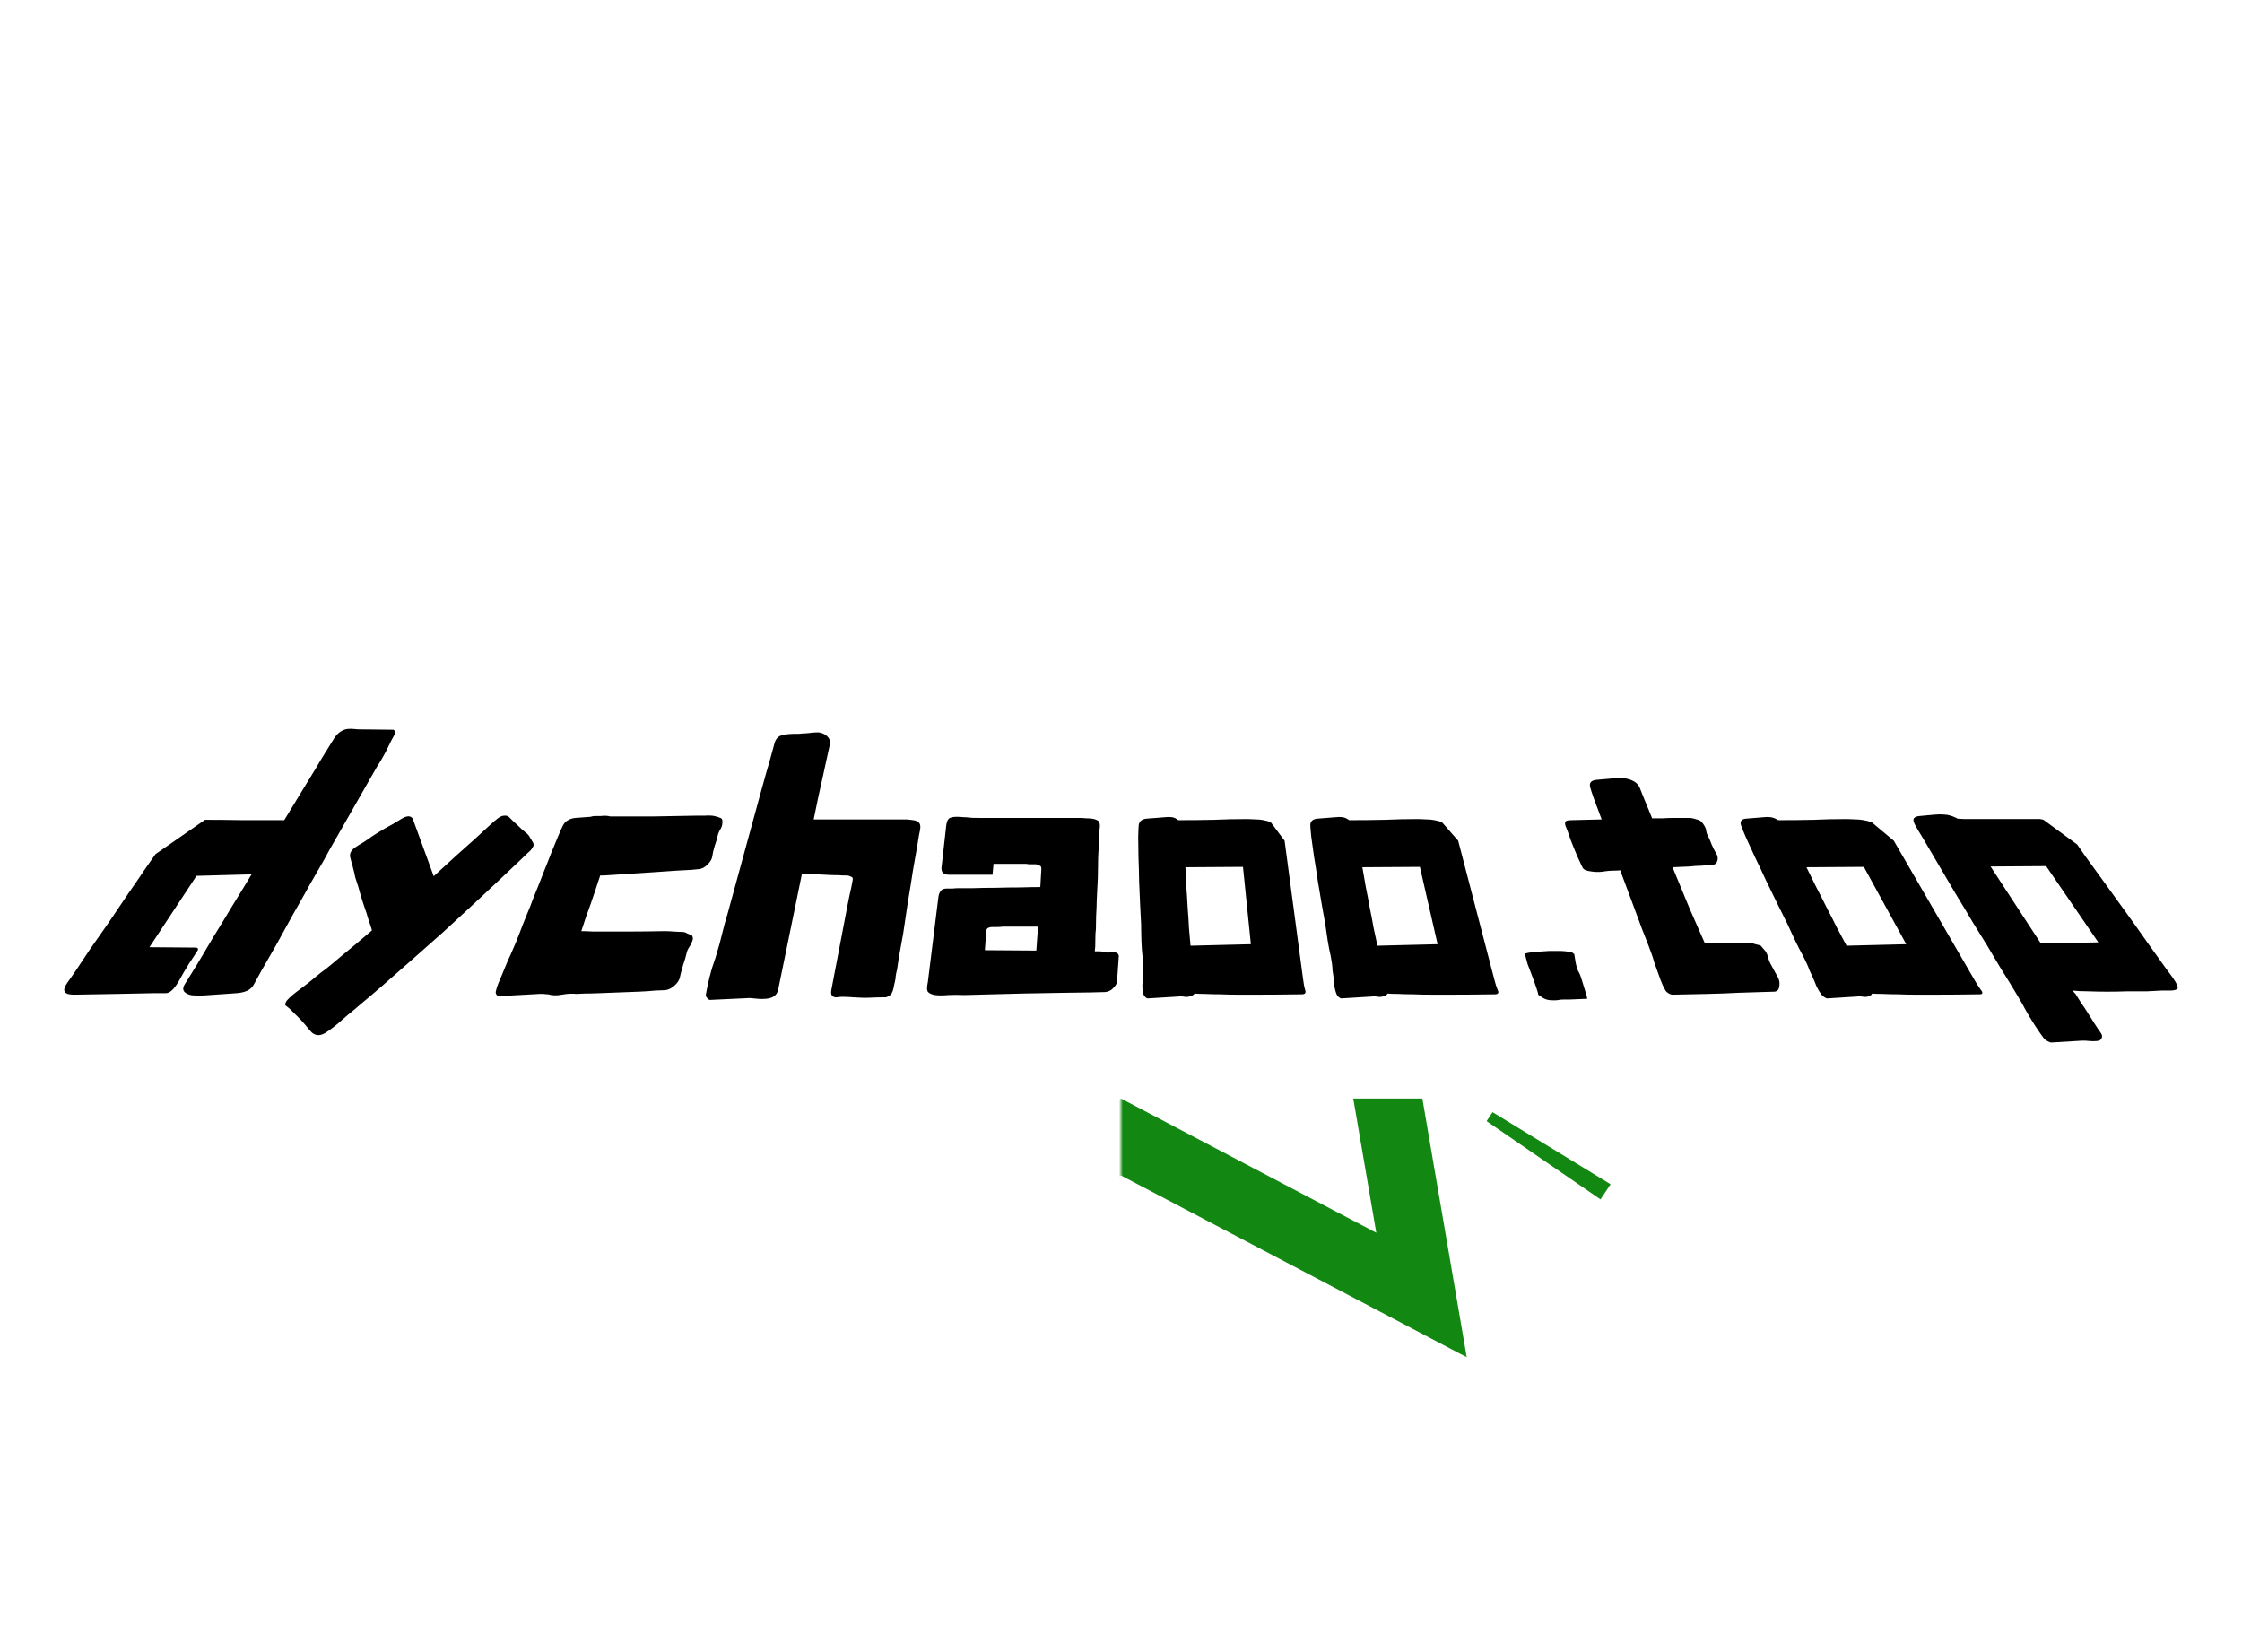 <svg height="100%" version="1.1" width="100%" xmlns="http://www.w3.org/2000/svg" preserveAspectRatio="xMidYMid meet" viewBox="0 0 600 442" xmlns:xlink="http://www.w3.org/1999/xlink"><desc>Created with Snap</desc><defs/><g id="root" contentwidth="565.602" contentheight="285.2">
          <rect class="background" height="2000%" width="2000%" y="-1000%" x="-1000%" style="" fill="none"/>
          <rect class="watermarklayer" height="100%" width="100%" y="0" x="0" style="" fill="none"/>
          <g class="content" id="content" transform="matrix(1,0,0,1,299.973,260.775)">
            <g class="icon" transform="matrix(1,0,0,1,0,-16)" style="mask: url(#mask);">
            <svg height="285.2" version="1.1" width="285.2" xmlns="http://www.w3.org/2000/svg" x="-142.573" y="-166.375"><desc>Created with Snap</desc><defs/><svg viewBox="170   88   245   266" version="1.1" xmlns="http://www.w3.org/2000/svg" xmlns:xlink="http://www.w3.org/1999/xlink">
    <title>4</title>
    <g id="4" stroke="none" stroke-width="1" fill="none" fill-rule="evenodd">
        <path d="M292.488,88.001 L335.642,175.441 L414.49,186.898 L322.337,186.898 L292.488,126.413 L262.637,186.898 L170.487,186.898 L249.333,175.441 L292.488,88.001 Z M207.589,159.59 L228.796,161.34 L228.686,162.998 L207.404,162.383 L207.589,159.59 Z M371.59,133.375 L374.906,136.475 L350.404,160.79 L348.436,158.95 L371.59,133.375 Z M218.148,125.854 L241.302,151.429 L239.334,153.269 L214.832,128.954 L218.148,125.854 Z M350.473,289.054 L356.219,322.556 L292.495,289.054 L292.48,289.054 L228.757,322.556 L234.503,289.054 L217.255,289.054 L206.179,353.632 L292.488,308.256 L378.797,353.632 L367.721,289.054 L350.473,289.054 Z M385.241,292.456 L383.752,294.701 L412.189,314.234 L414.698,310.451 L385.241,292.456 Z M192.762,300.185 L192.05,298.684 L172.68,307.495 L173.881,310.024 L192.762,300.185 Z" id="形状结合" fill="#128812"/>
    </g>
</svg></svg></g>
            <g id="icon_name_and_slogan_gap">
            </g>
            <g class="name_and_slogan" id="name_and_slogan_id">
              <g class="name"><g id="nameDefaultGroup"><path d="M-211.658 -33.6C-211.812 -33.333 -212.376 -32.3 -213.35 -30.5C-214.348 -28.767 -215.556 -26.667 -216.975 -24.2C-218.332 -21.733 -219.853 -19.033 -221.54 -16.1C-223.124 -13.233 -224.631 -10.5 -226.06 -7.9C-227.554 -5.3 -228.857 -3.033 -229.968 -1.1C-231.012 0.833 -231.706 2.1 -232.051 2.7C-232.51 3.5 -233.139 4.067 -233.937 4.4C-234.737 4.733 -235.628 4.933 -236.612 5C-236.612 5 -245.276 5.6 -245.276 5.6C-246.262 5.667 -247.175 5.667 -248.013 5.6C-248.892 5.6 -249.661 5.367 -250.32 4.9C-251.069 4.367 -251.133 3.6 -250.513 2.6C-249.603 1.133 -248.466 -0.7 -247.101 -2.9C-245.803 -5.1 -244.4 -7.467 -242.892 -10C-241.278 -12.6 -239.614 -15.333 -237.898 -18.2C-236.118 -21.067 -234.369 -23.933 -232.65 -26.8C-232.65 -26.8 -247.379 -26.4 -247.379 -26.4C-247.379 -26.4 -259.983 -7.3 -259.983 -7.3C-259.983 -7.3 -247.773 -7.2 -247.773 -7.2C-246.988 -7.2 -246.782 -6.9 -247.158 -6.3C-247.658 -5.5 -248.421 -4.333 -249.447 -2.8C-250.407 -1.267 -251.321 0.3 -252.188 1.9C-253.414 3.967 -254.532 5 -255.545 5C-255.545 5 -258.582 5 -258.582 5C-261.798 5.067 -265.115 5.133 -268.535 5.2C-271.956 5.267 -275.851 5.333 -280.221 5.4C-282.856 5.4 -283.451 4.367 -282.007 2.3C-281.728 1.9 -281.006 0.867 -279.841 -0.8C-278.789 -2.4 -277.504 -4.333 -275.985 -6.6C-274.4 -8.867 -272.675 -11.333 -270.81 -14C-269.01 -16.667 -267.301 -19.2 -265.685 -21.6C-263.959 -24.067 -262.474 -26.233 -261.23 -28.1C-259.877 -30.033 -258.92 -31.4 -258.36 -32.2C-258.36 -32.2 -245.104 -41.4 -245.104 -41.4C-241.995 -41.4 -238.609 -41.367 -234.945 -41.3C-231.178 -41.3 -227.5 -41.3 -223.911 -41.3C-223.911 -41.3 -215.5 -55.1 -215.5 -55.1C-214.728 -56.433 -213.905 -57.8 -213.033 -59.2C-212.161 -60.6 -211.31 -61.967 -210.48 -63.3C-210.106 -63.9 -209.606 -64.433 -208.981 -64.9C-208.3 -65.367 -207.633 -65.633 -206.978 -65.7C-206.324 -65.767 -205.739 -65.767 -205.222 -65.7C-204.705 -65.633 -204.168 -65.6 -203.61 -65.6C-203.61 -65.6 -194.717 -65.5 -194.717 -65.5C-194.606 -65.5 -194.46 -65.367 -194.279 -65.1C-194.154 -64.833 -194.187 -64.533 -194.379 -64.2C-194.956 -63.2 -195.495 -62.167 -195.997 -61.1C-196.46 -60.1 -196.979 -59.1 -197.555 -58.1C-198.054 -57.233 -198.562 -56.4 -199.08 -55.6C-199.502 -54.867 -199.925 -54.133 -200.347 -53.4C-200.347 -53.4 -211.658 -33.6 -211.658 -33.6C-211.658 -33.6 -211.658 -33.6 -211.658 -33.6M-157.374 -35.4C-157.088 -34.933 -157.105 -34.467 -157.427 -34C-157.717 -33.467 -158.131 -33 -158.67 -32.6C-158.76 -32.533 -159.446 -31.867 -160.732 -30.6C-161.993 -29.4 -163.683 -27.8 -165.807 -25.8C-167.852 -23.867 -170.233 -21.633 -172.956 -19.1C-175.701 -16.567 -178.481 -14 -181.299 -11.4C-184.203 -8.8 -187.066 -6.267 -189.885 -3.8C-192.756 -1.267 -195.303 0.967 -197.517 2.9C-199.744 4.833 -201.548 6.367 -202.923 7.5C-204.336 8.7 -205.044 9.3 -205.044 9.3C-206.296 10.3 -207.483 11.3 -208.604 12.3C-209.762 13.367 -211.027 14.367 -212.401 15.3C-213.709 16.233 -214.835 16.467 -215.773 16C-216.224 15.8 -216.571 15.533 -216.813 15.2C-217.089 14.933 -217.347 14.633 -217.587 14.3C-217.758 14.1 -218.1 13.7 -218.611 13.1C-219.119 12.5 -219.711 11.867 -220.384 11.2C-221.021 10.6 -221.622 10 -222.186 9.4C-222.783 8.867 -223.23 8.5 -223.53 8.3C-223.661 8.167 -223.67 7.933 -223.555 7.6C-223.441 7.267 -223.243 6.967 -222.962 6.7C-222.186 5.9 -221.295 5.133 -220.289 4.4C-219.286 3.667 -218.318 2.933 -217.385 2.2C-216.66 1.6 -215.937 1 -215.214 0.4C-214.493 -0.2 -213.757 -0.767 -213.008 -1.3C-212.463 -1.7 -211.048 -2.867 -208.773 -4.8C-206.478 -6.667 -203.693 -9 -200.428 -11.8C-200.632 -12.533 -200.866 -13.267 -201.129 -14C-201.391 -14.733 -201.618 -15.467 -201.81 -16.2C-202.735 -18.8 -203.484 -21.2 -204.064 -23.4C-204.347 -24.267 -204.627 -25.133 -204.904 -26C-205.079 -26.933 -205.274 -27.767 -205.49 -28.5C-205.642 -29.233 -205.804 -29.833 -205.977 -30.3C-206.087 -30.767 -206.154 -31.033 -206.179 -31.1C-206.349 -31.567 -206.346 -32.067 -206.17 -32.6C-205.933 -33.133 -205.519 -33.6 -204.929 -34C-204.243 -34.467 -203.545 -34.9 -202.836 -35.3C-202.189 -35.7 -201.409 -36.233 -200.496 -36.9C-200.108 -37.167 -199.592 -37.5 -198.95 -37.9C-198.309 -38.3 -197.639 -38.7 -196.939 -39.1C-196.241 -39.5 -195.514 -39.9 -194.758 -40.3C-193.967 -40.767 -193.255 -41.2 -192.622 -41.6C-191.109 -42.533 -190.078 -42.567 -189.522 -41.7C-189.522 -41.7 -183.902 -26.3 -183.902 -26.3C-181.776 -28.233 -179.773 -30.067 -177.89 -31.8C-175.956 -33.533 -174.202 -35.1 -172.627 -36.5C-171.119 -37.9 -169.894 -39.033 -168.947 -39.9C-167.912 -40.833 -167.214 -41.433 -166.851 -41.7C-166.186 -42.233 -165.586 -42.5 -165.049 -42.5C-164.482 -42.567 -164.036 -42.433 -163.711 -42.1C-163.148 -41.5 -162.417 -40.8 -161.517 -40C-160.641 -39.133 -159.867 -38.433 -159.196 -37.9C-158.738 -37.567 -158.414 -37.2 -158.225 -36.8C-157.974 -36.4 -157.691 -35.933 -157.374 -35.4M-116.255 -5.6C-116.404 -4.867 -116.708 -3.833 -117.165 -2.5C-117.577 -1.1 -117.867 1.7353245143917994e-14 -118.035 0.8C-118.183 1.533 -118.667 2.267 -119.487 3C-120.309 3.733 -121.169 4.133 -122.064 4.2C-122.469 4.2 -123.321 4.233 -124.621 4.3C-125.875 4.433 -127.356 4.533 -129.063 4.6C-130.703 4.667 -132.444 4.733 -134.287 4.8C-136.131 4.867 -137.874 4.933 -139.517 5C-141.093 5.067 -142.454 5.1 -143.602 5.1C-144.706 5.167 -145.393 5.2 -145.663 5.2C-146.898 5.067 -148.205 5.133 -149.586 5.4C-150.969 5.667 -152.207 5.633 -153.298 5.3C-153.704 5.3 -154.096 5.267 -154.476 5.2C-154.881 5.2 -155.287 5.2 -155.692 5.2C-155.692 5.2 -166.37 5.8 -166.37 5.8C-166.641 5.8 -166.891 5.667 -167.119 5.4C-167.28 5.133 -167.338 4.867 -167.296 4.6C-167.058 3.533 -166.699 2.5 -166.219 1.5C-165.806 0.5 -165.394 -0.5 -164.981 -1.5C-164.651 -2.3 -164.334 -3.067 -164.032 -3.8C-163.636 -4.6 -163.287 -5.367 -162.984 -6.1C-162.204 -7.833 -161.503 -9.533 -160.881 -11.2C-160.258 -12.867 -159.602 -14.533 -158.915 -16.2C-158.777 -16.533 -158.488 -17.233 -158.048 -18.3C-157.644 -19.433 -157.125 -20.767 -156.492 -22.3C-155.831 -23.9 -155.174 -25.567 -154.52 -27.3C-153.777 -29.1 -153.091 -30.833 -152.464 -32.5C-151.775 -34.167 -151.155 -35.667 -150.603 -37C-150.08 -38.267 -149.664 -39.2 -149.356 -39.8C-148.993 -40.533 -148.517 -41.033 -147.929 -41.3C-147.373 -41.633 -146.724 -41.833 -145.98 -41.9C-145.98 -41.9 -141.921 -42.2 -141.921 -42.2C-141.511 -42.333 -141.157 -42.4 -140.858 -42.4C-140.858 -42.4 -140.232 -42.4 -140.232 -42.4C-140.232 -42.4 -139.338 -42.4 -139.338 -42.4C-139.338 -42.4 -139.249 -42.4 -139.249 -42.4C-138.243 -42.533 -137.392 -42.5 -136.693 -42.3C-136.693 -42.3 -133.562 -42.3 -133.562 -42.3C-133.324 -42.3 -133.055 -42.3 -132.757 -42.3C-132.459 -42.3 -131.713 -42.3 -130.521 -42.3C-129.328 -42.3 -127.449 -42.3 -124.885 -42.3C-122.297 -42.367 -118.608 -42.433 -113.818 -42.5C-112.983 -42.5 -112.208 -42.5 -111.493 -42.5C-110.757 -42.567 -110.042 -42.567 -109.347 -42.5C-108.493 -42.367 -107.699 -42.133 -106.963 -41.8C-106.664 -41.6 -106.563 -41.133 -106.66 -40.4C-106.697 -39.867 -106.885 -39.333 -107.223 -38.8C-107.581 -38.2 -107.82 -37.6 -107.937 -37C-108.094 -36.267 -108.36 -35.367 -108.737 -34.3C-109.053 -33.233 -109.258 -32.333 -109.353 -31.6C-109.447 -30.867 -109.879 -30.133 -110.652 -29.4C-111.366 -28.667 -112.136 -28.267 -112.962 -28.2C-113.54 -28.133 -114.211 -28.067 -114.976 -28C-115.803 -27.933 -117.064 -27.867 -118.76 -27.8C-120.541 -27.667 -122.954 -27.5 -126.002 -27.3C-129.053 -27.1 -133.158 -26.833 -138.32 -26.5C-138.32 -26.5 -139.347 -26.5 -139.347 -26.5C-140.164 -23.967 -141.022 -21.4 -141.924 -18.8C-142.914 -16.133 -143.74 -13.733 -144.402 -11.6C-143.56 -11.6 -142.569 -11.567 -141.427 -11.5C-140.197 -11.5 -138.708 -11.5 -136.959 -11.5C-135.211 -11.5 -133.139 -11.5 -130.743 -11.5C-128.347 -11.5 -125.519 -11.533 -122.261 -11.6C-121.419 -11.6 -120.62 -11.567 -119.864 -11.5C-119.042 -11.433 -118.275 -11.4 -117.563 -11.4C-117.044 -11.4 -116.621 -11.3 -116.292 -11.1C-115.897 -10.9 -115.493 -10.733 -115.078 -10.6C-114.838 -10.533 -114.692 -10.367 -114.64 -10.1C-114.523 -9.833 -114.513 -9.533 -114.611 -9.2C-114.767 -8.667 -115.03 -8.1 -115.402 -7.5C-115.84 -6.9 -116.124 -6.267 -116.255 -5.6M-55.529 -41.3C-54.652 -41.167 -54.099 -40.867 -53.869 -40.4C-53.629 -40 -53.608 -39.333 -53.806 -38.4C-53.946 -37.867 -54.159 -36.633 -54.446 -34.7C-54.795 -32.767 -55.198 -30.467 -55.657 -27.8C-56.045 -25.2 -56.493 -22.4 -57.004 -19.4C-57.452 -16.4 -57.87 -13.6 -58.258 -11C-58.701 -8.467 -59.091 -6.3 -59.426 -4.5C-59.706 -2.633 -59.865 -1.567 -59.905 -1.3C-60.062 -0.7 -60.18 -0.133 -60.26 0.4C-60.273 0.933 -60.358 1.5 -60.515 2.1C-60.662 2.633 -60.771 3.133 -60.841 3.6C-60.911 4.067 -61.087 4.567 -61.37 5.1C-61.546 5.367 -61.817 5.6 -62.186 5.8C-62.487 6 -62.773 6.1 -63.044 6.1C-64.398 6.1 -65.723 6.133 -67.02 6.2C-68.317 6.267 -69.903 6.233 -71.775 6.1C-72.304 6.033 -72.941 6 -73.686 6C-74.485 5.933 -75.269 5.967 -76.039 6.1C-76.389 6.167 -76.777 6.067 -77.2 5.8C-77.542 5.467 -77.637 4.9 -77.484 4.1C-77.28 3.033 -77.006 1.6 -76.662 -0.2C-76.305 -2.067 -75.929 -4.033 -75.534 -6.1C-75.126 -8.233 -74.712 -10.4 -74.292 -12.6C-73.871 -14.8 -73.489 -16.8 -73.145 -18.6C-72.801 -20.4 -72.483 -21.9 -72.191 -23.1C-71.961 -24.3 -71.828 -25 -71.79 -25.2C-71.713 -25.6 -71.756 -25.867 -71.918 -26C-72.079 -26.133 -72.278 -26.233 -72.514 -26.3C-72.737 -26.433 -73.005 -26.5 -73.316 -26.5C-73.316 -26.5 -73.69 -26.5 -74.437 -26.5C-75.171 -26.567 -76.129 -26.6 -77.311 -26.6C-78.48 -26.667 -79.804 -26.733 -81.283 -26.8C-82.714 -26.8 -84.083 -26.8 -85.389 -26.8C-85.389 -26.8 -91.728 4.1 -91.728 4.1C-92.06 5.567 -93.155 6.367 -95.015 6.5C-95.775 6.567 -96.487 6.567 -97.149 6.5C-97.878 6.433 -98.607 6.367 -99.335 6.3C-99.335 6.3 -109.932 6.8 -109.932 6.8C-110.203 6.8 -110.463 6.633 -110.711 6.3C-110.977 6.033 -111.098 5.733 -111.075 5.4C-110.73 3.4 -110.265 1.333 -109.681 -0.8C-109.444 -1.667 -109.191 -2.467 -108.924 -3.2C-108.64 -4 -108.388 -4.8 -108.169 -5.6C-107.63 -7.333 -107.156 -9.067 -106.748 -10.8C-106.32 -12.6 -105.837 -14.367 -105.299 -16.1C-105.208 -16.433 -104.861 -17.7 -104.26 -19.9C-103.64 -22.167 -102.893 -24.9 -102.018 -28.1C-101.143 -31.3 -100.196 -34.767 -99.175 -38.5C-98.173 -42.167 -97.216 -45.667 -96.305 -49C-95.412 -52.267 -94.608 -55.1 -93.895 -57.5C-93.222 -59.967 -92.803 -61.5 -92.639 -62.1C-92.364 -62.9 -91.929 -63.467 -91.334 -63.8C-90.701 -64.067 -89.985 -64.233 -89.183 -64.3C-88.494 -64.367 -87.953 -64.4 -87.562 -64.4C-87.17 -64.4 -86.806 -64.4 -86.47 -64.4C-86.078 -64.4 -85.678 -64.433 -85.269 -64.5C-84.878 -64.5 -84.338 -64.533 -83.65 -64.6C-82.778 -64.733 -81.895 -64.8 -81.001 -64.8C-80.178 -64.733 -79.438 -64.433 -78.779 -63.9C-77.98 -63.233 -77.686 -62.433 -77.9 -61.5C-78.374 -59.433 -78.987 -56.633 -79.739 -53.1C-80.549 -49.567 -81.375 -45.7 -82.217 -41.5C-81.141 -41.5 -79.497 -41.5 -77.285 -41.5C-75.074 -41.5 -72.773 -41.5 -70.382 -41.5C-67.991 -41.5 -65.719 -41.5 -63.568 -41.5C-61.476 -41.5 -59.981 -41.5 -59.085 -41.5C-58.427 -41.5 -57.83 -41.5 -57.292 -41.5C-56.704 -41.433 -56.117 -41.367 -55.529 -41.3M-46.74 -39.9C-46.627 -40.767 -46.4 -41.367 -46.059 -41.7C-45.658 -42.033 -44.951 -42.2 -43.937 -42.2C-43.34 -42.2 -42.747 -42.167 -42.159 -42.1C-41.562 -42.1 -41.058 -42.067 -40.648 -42C-40.417 -41.933 -39.585 -41.9 -38.152 -41.9C-36.779 -41.9 -35.107 -41.9 -33.137 -41.9C-31.166 -41.9 -29.047 -41.9 -26.778 -41.9C-24.449 -41.9 -22.211 -41.9 -20.061 -41.9C-17.971 -41.9 -16.121 -41.9 -14.508 -41.9C-12.896 -41.9 -11.762 -41.9 -11.105 -41.9C-10.508 -41.9 -9.912 -41.867 -9.317 -41.8C-8.779 -41.8 -8.242 -41.767 -7.706 -41.7C-6.873 -41.567 -6.279 -41.333 -5.926 -41C-5.633 -40.6 -5.553 -39.933 -5.688 -39C-5.755 -38.533 -5.8 -37.633 -5.821 -36.3C-5.903 -34.967 -5.99 -33.367 -6.082 -31.5C-6.112 -29.7 -6.143 -27.8 -6.176 -25.8C-6.271 -23.8 -6.366 -21.9 -6.459 -20.1C-6.489 -18.367 -6.546 -16.867 -6.632 -15.6C-6.654 -14.333 -6.667 -13.567 -6.671 -13.3C-6.675 -13.1 -6.682 -12.7 -6.692 -12.1C-6.766 -11.567 -6.808 -11 -6.819 -10.4C-6.829 -9.8 -6.84 -9.2 -6.85 -8.6C-6.859 -8.067 -6.866 -7.667 -6.871 -7.4C-6.871 -7.4 -6.99 -6.2 -6.99 -6.2C-6.531 -6.2 -6.104 -6.2 -5.71 -6.2C-5.317 -6.2 -4.891 -6.133 -4.433 -6C-3.909 -5.867 -3.416 -5.833 -2.956 -5.9C-2.495 -6.033 -2.003 -6.033 -1.478 -5.9C-1.15 -5.833 -0.887 -5.667 -0.691 -5.4C-0.559 -5.133 -0.527 -4.833 -0.593 -4.5C-0.593 -4.5 -1.003 1.4 -1.003 1.4C-0.938 2.133 -1.242 2.833 -1.917 3.5C-2.526 4.233 -3.304 4.633 -4.249 4.7C-5.599 4.767 -9.311 4.833 -15.386 4.9C-21.395 4.967 -30.217 5.167 -41.866 5.5C-43.346 5.433 -44.798 5.433 -46.225 5.5C-47.592 5.633 -48.775 5.633 -49.773 5.5C-50.567 5.367 -51.176 5.1 -51.597 4.7C-51.951 4.3 -51.97 3.4 -51.656 2C-51.656 2 -48.843 -20.7 -48.843 -20.7C-48.758 -21.367 -48.563 -21.9 -48.26 -22.3C-47.949 -22.767 -47.417 -23 -46.663 -23C-46.16 -23 -45.626 -23 -45.06 -23C-44.487 -23.067 -43.949 -23.1 -43.446 -23.1C-42.692 -23.1 -41.404 -23.1 -39.582 -23.1C-37.754 -23.167 -35.74 -23.2 -33.542 -23.2C-31.338 -23.267 -29.137 -23.3 -26.939 -23.3C-24.8 -23.367 -23.009 -23.4 -21.565 -23.4C-21.565 -23.4 -21.291 -28.2 -21.291 -28.2C-21.268 -28.6 -21.345 -28.867 -21.523 -29C-21.701 -29.133 -21.912 -29.233 -22.155 -29.3C-22.394 -29.433 -22.637 -29.5 -22.884 -29.5C-23.44 -29.5 -23.842 -29.5 -24.089 -29.5C-24.336 -29.5 -24.552 -29.5 -24.737 -29.5C-24.918 -29.567 -25.132 -29.6 -25.379 -29.6C-25.626 -29.6 -25.996 -29.6 -26.49 -29.6C-26.49 -29.6 -34.086 -29.6 -34.086 -29.6C-34.086 -29.6 -34.351 -26.7 -34.351 -26.7C-34.351 -26.7 -46.113 -26.7 -46.113 -26.7C-46.798 -26.7 -47.332 -26.9 -47.717 -27.3C-48.03 -27.767 -48.103 -28.4 -47.938 -29.2C-47.938 -29.2 -46.74 -39.9 -46.74 -39.9C-46.74 -39.9 -46.74 -39.9 -46.74 -39.9M-36.401 -6.5C-36.401 -6.5 -22.633 -6.4 -22.633 -6.4C-22.633 -6.4 -22.17 -12.8 -22.17 -12.8C-22.17 -12.8 -25.848 -12.8 -25.848 -12.8C-27.333 -12.8 -28.527 -12.8 -29.43 -12.8C-30.269 -12.8 -30.979 -12.8 -31.56 -12.8C-32.147 -12.733 -32.666 -12.7 -33.118 -12.7C-33.505 -12.7 -33.957 -12.7 -34.473 -12.7C-34.667 -12.7 -34.896 -12.667 -35.16 -12.6C-35.425 -12.533 -35.627 -12.433 -35.769 -12.3C-35.911 -12.167 -35.994 -11.967 -36.018 -11.7C-36.018 -11.7 -36.401 -6.5 -36.401 -6.5M4.772 -40C4.938 -41 5.618 -41.567 6.81 -41.7C6.81 -41.7 11.905 -42.1 11.905 -42.1C12.499 -42.167 13.066 -42.167 13.605 -42.1C14.205 -42.033 14.783 -41.767 15.34 -41.3C18.749 -41.3 21.917 -41.333 24.842 -41.4C27.762 -41.533 30.774 -41.6 33.881 -41.6C34.359 -41.6 35.14 -41.567 36.222 -41.5C37.358 -41.5 38.638 -41.267 40.065 -40.8C40.065 -40.8 43.809 -35.8 43.809 -35.8C43.809 -35.8 48.721 1 48.721 1C48.883 2.333 49.075 3.367 49.299 4.1C49.598 4.9 49.309 5.3 48.431 5.3C44.116 5.367 40.065 5.4 36.282 5.4C34.66 5.4 33.005 5.4 31.316 5.4C29.694 5.4 28.138 5.367 26.647 5.3C25.161 5.3 23.808 5.267 22.589 5.2C21.373 5.2 20.426 5.167 19.748 5.1C19.429 5.5 18.935 5.767 18.265 5.9C17.729 6.033 17.222 6.033 16.743 5.9C16.334 5.833 15.861 5.833 15.322 5.9C15.322 5.9 7.112 6.4 7.112 6.4C6.976 6.4 6.771 6.267 6.496 6C6.29 5.8 6.151 5.6 6.081 5.4C5.867 4.667 5.755 3.9 5.744 3.1C5.8 2.3 5.822 1.5 5.81 0.7C5.8 0.033 5.792 -0.567 5.784 -1.1C5.842 -1.7 5.866 -2.3 5.857 -2.9C5.838 -4.233 5.752 -5.567 5.602 -6.9C5.518 -8.233 5.466 -9.567 5.448 -10.9C5.444 -11.167 5.433 -12 5.413 -13.4C5.329 -14.8 5.242 -16.5 5.151 -18.5C5.061 -20.5 4.969 -22.667 4.876 -25C4.847 -27.267 4.788 -29.433 4.7 -31.5C4.673 -33.567 4.651 -35.367 4.631 -36.9C4.671 -38.5 4.718 -39.533 4.772 -40C4.772 -40 4.772 -40 4.772 -40M17.27 -28.7C17.344 -27.1 17.424 -25.367 17.511 -23.5C17.66 -21.633 17.779 -19.767 17.866 -17.9C18.017 -16.033 18.135 -14.2 18.219 -12.4C18.365 -10.667 18.504 -9.1 18.635 -7.7C18.635 -7.7 34.783 -8.1 34.783 -8.1C34.783 -8.1 32.674 -28.8 32.674 -28.8C32.674 -28.8 17.27 -28.7 17.27 -28.7M50.688 -40C50.727 -41 51.335 -41.567 52.511 -41.7C52.511 -41.7 57.554 -42.1 57.554 -42.1C58.14 -42.167 58.707 -42.167 59.255 -42.1C59.863 -42.033 60.474 -41.767 61.091 -41.3C64.5 -41.3 67.664 -41.333 70.581 -41.4C73.483 -41.533 76.487 -41.6 79.594 -41.6C80.072 -41.6 80.857 -41.567 81.948 -41.5C83.083 -41.5 84.393 -41.267 85.88 -40.8C85.88 -40.8 90.259 -35.8 90.259 -35.8C90.259 -35.8 99.848 1 99.848 1C100.179 2.333 100.503 3.367 100.82 4.1C101.221 4.9 100.983 5.3 100.105 5.3C95.798 5.367 91.752 5.4 87.968 5.4C86.347 5.4 84.691 5.4 83.002 5.4C81.381 5.4 79.82 5.367 78.321 5.3C76.835 5.3 75.478 5.267 74.25 5.2C73.034 5.2 72.083 5.167 71.396 5.1C71.128 5.5 70.668 5.767 70.014 5.9C69.496 6.033 68.989 6.033 68.492 5.9C68.075 5.833 67.602 5.833 67.072 5.9C67.072 5.9 58.925 6.4 58.925 6.4C58.79 6.4 58.567 6.267 58.258 6C58.027 5.8 57.863 5.6 57.767 5.4C57.461 4.667 57.251 3.9 57.138 3.1C57.092 2.3 57.012 1.5 56.899 0.7C56.805 0.033 56.72 -0.567 56.644 -1.1C56.626 -1.7 56.574 -2.3 56.489 -2.9C56.3 -4.233 56.045 -5.567 55.725 -6.9C55.471 -8.233 55.251 -9.567 55.063 -10.9C55.025 -11.167 54.907 -12 54.71 -13.4C54.448 -14.8 54.145 -16.5 53.8 -18.5C53.456 -20.5 53.088 -22.667 52.699 -25C52.381 -27.267 52.047 -29.433 51.696 -31.5C51.407 -33.567 51.156 -35.367 50.941 -36.9C50.778 -38.5 50.693 -39.533 50.688 -40C50.688 -40 50.688 -40 50.688 -40M64.622 -28.7C64.9 -27.1 65.2 -25.367 65.524 -23.5C65.911 -21.633 66.267 -19.767 66.591 -17.9C66.979 -16.033 67.33 -14.2 67.643 -12.4C68.01 -10.667 68.347 -9.1 68.657 -7.7C68.657 -7.7 84.754 -8.1 84.754 -8.1C84.754 -8.1 80.013 -28.8 80.013 -28.8C80.013 -28.8 64.622 -28.7 64.622 -28.7M121.345 -5.4C121.458 -4.6 121.563 -3.933 121.66 -3.4C121.757 -2.867 121.857 -2.433 121.958 -2.1C122.04 -1.833 122.132 -1.533 122.233 -1.2C122.381 -0.933 122.54 -0.633 122.708 -0.3C122.877 0.033 123.084 0.6 123.329 1.4C123.574 2.2 123.778 2.867 123.941 3.4C124.166 4.133 124.36 4.767 124.523 5.3C124.707 5.9 124.796 6.3 124.789 6.5C124.789 6.5 119.97 6.7 119.97 6.7C119.428 6.7 118.92 6.7 118.445 6.7C117.971 6.7 117.574 6.733 117.254 6.8C116.934 6.867 116.638 6.9 116.367 6.9C116.028 6.9 115.723 6.9 115.452 6.9C114.773 6.9 114.169 6.8 113.639 6.6C113.109 6.4 112.457 6 111.683 5.4C111.708 5 110.987 2.867 109.526 -1C109.314 -1.533 109.093 -2.1 108.863 -2.7C108.699 -3.3 108.517 -3.967 108.316 -4.7C108.171 -5.233 108.122 -5.533 108.169 -5.6C109.147 -5.867 110.316 -6.033 111.676 -6.1C112.97 -6.167 113.968 -6.233 114.671 -6.3C114.802 -6.3 115.098 -6.3 115.557 -6.3C116.016 -6.3 116.574 -6.3 117.23 -6.3C117.821 -6.3 118.421 -6.267 119.032 -6.2C119.709 -6.133 120.34 -6 120.927 -5.8C120.927 -5.8 121.345 -5.4 121.345 -5.4M175.85 0.8C176.238 1.533 176.353 2.333 176.194 3.2C176.1 4.067 175.662 4.533 174.882 4.6C174.275 4.6 173.109 4.633 171.384 4.7C169.658 4.767 167.561 4.833 165.092 4.9C162.716 5.033 160.021 5.133 157.009 5.2C153.995 5.267 150.879 5.333 147.661 5.4C147.323 5.4 146.937 5.267 146.503 5C146.161 4.8 145.908 4.567 145.745 4.3C145.208 3.367 144.773 2.433 144.438 1.5C144.127 0.633 143.816 -0.233 143.506 -1.1C143.243 -1.833 142.992 -2.533 142.752 -3.2C142.556 -3.933 142.325 -4.667 142.062 -5.4C141.512 -6.933 140.929 -8.467 140.314 -10C139.699 -11.533 139.118 -13.067 138.568 -14.6C138.568 -14.6 133.616 -27.9 133.616 -27.9C133.33 -27.833 132.876 -27.8 132.256 -27.8C131.077 -27.8 129.933 -27.7 128.822 -27.5C127.688 -27.367 126.454 -27.433 125.123 -27.7C124.79 -27.767 124.477 -27.867 124.185 -28C123.893 -28.133 123.649 -28.4 123.455 -28.8C122.484 -30.8 121.749 -32.467 121.248 -33.8C120.664 -35.2 120.219 -36.367 119.912 -37.3C119.868 -37.433 119.78 -37.7 119.648 -38.1C119.517 -38.5 119.322 -39 119.064 -39.6C118.85 -40.067 118.809 -40.467 118.938 -40.8C119.008 -41.133 119.551 -41.3 120.568 -41.3C120.568 -41.3 128.66 -41.5 128.66 -41.5C127.837 -43.633 127.152 -45.467 126.604 -47C126.057 -48.533 125.728 -49.533 125.62 -50C125.225 -51.267 125.816 -51.967 127.392 -52.1C127.392 -52.1 132.027 -52.5 132.027 -52.5C132.813 -52.567 133.595 -52.567 134.374 -52.5C135.069 -52.5 135.829 -52.333 136.655 -52C137.768 -51.533 138.509 -50.833 138.878 -49.9C138.931 -49.767 139.247 -48.967 139.827 -47.5C140.406 -46.033 141.187 -44.133 142.169 -41.8C143.125 -41.8 144.08 -41.8 145.036 -41.8C146.024 -41.867 147.025 -41.9 148.04 -41.9C148.04 -41.9 152.07 -41.9 152.07 -41.9C152.548 -41.9 152.994 -41.833 153.41 -41.7C153.885 -41.567 154.33 -41.433 154.746 -41.3C155.191 -41.1 155.618 -40.667 156.026 -40C156.347 -39.533 156.549 -39.067 156.63 -38.6C156.651 -38.133 156.806 -37.633 157.096 -37.1C157.416 -36.5 157.747 -35.733 158.089 -34.8C158.491 -33.867 158.897 -33.067 159.308 -32.4C159.718 -31.733 159.822 -31.067 159.617 -30.4C159.41 -29.733 158.949 -29.367 158.236 -29.3C157.865 -29.3 157.478 -29.267 157.073 -29.2C156.579 -29.2 155.944 -29.167 155.168 -29.1C154.364 -29.1 153.371 -29.033 152.189 -28.9C150.979 -28.833 149.459 -28.767 147.628 -28.7C149.196 -24.9 150.74 -21.167 152.257 -17.5C153.814 -13.9 155.162 -10.833 156.299 -8.3C156.299 -8.3 159.139 -8.3 159.139 -8.3C160.809 -8.367 162.511 -8.433 164.246 -8.5C166.008 -8.5 167.247 -8.5 167.965 -8.5C168.487 -8.5 168.987 -8.4 169.465 -8.2C169.914 -8.067 170.429 -7.933 171.01 -7.8C171.235 -7.733 171.453 -7.533 171.664 -7.2C171.911 -6.933 172.173 -6.633 172.449 -6.3C172.814 -5.767 173.061 -5.2 173.192 -4.6C173.322 -4 173.55 -3.4 173.878 -2.8C174.294 -2 174.622 -1.4 174.863 -1C175.104 -0.6 175.433 1.735324514391799e-14 175.85 0.8M165.929 -40C165.649 -41 166.076 -41.567 167.209 -41.7C167.209 -41.7 172.125 -42.1 172.125 -42.1C172.69 -42.167 173.257 -42.167 173.826 -42.1C174.455 -42.033 175.152 -41.767 175.918 -41.3C179.326 -41.3 182.479 -41.333 185.375 -41.4C188.235 -41.533 191.218 -41.6 194.325 -41.6C194.803 -41.6 195.598 -41.567 196.71 -41.5C197.846 -41.5 199.23 -41.267 200.866 -40.8C200.866 -40.8 206.84 -35.8 206.84 -35.8C206.84 -35.8 228.167 1 228.167 1C228.923 2.333 229.577 3.367 230.127 4.1C230.784 4.9 230.674 5.3 229.795 5.3C225.509 5.367 221.474 5.4 217.691 5.4C216.069 5.4 214.414 5.4 212.725 5.4C211.103 5.4 209.532 5.367 208.012 5.3C206.525 5.3 205.158 5.267 203.909 5.2C202.693 5.2 201.731 5.167 201.023 5.1C200.883 5.5 200.507 5.767 199.896 5.9C199.421 6.033 198.913 6.033 198.374 5.9C197.936 5.833 197.463 5.833 196.954 5.9C196.954 5.9 188.966 6.4 188.966 6.4C188.831 6.4 188.566 6.267 188.172 6C187.877 5.8 187.649 5.6 187.489 5.4C186.949 4.667 186.495 3.9 186.127 3.1C185.826 2.3 185.491 1.5 185.122 0.7C184.815 0.033 184.539 -0.567 184.293 -1.1C184.084 -1.7 183.84 -2.3 183.564 -2.9C182.949 -4.233 182.269 -5.567 181.524 -6.9C180.845 -8.233 180.199 -9.567 179.586 -10.9C179.463 -11.167 179.08 -12 178.436 -13.4C177.727 -14.8 176.882 -16.5 175.899 -18.5C174.917 -20.5 173.858 -22.667 172.724 -25C171.684 -27.267 170.658 -29.433 169.649 -31.5C168.7 -33.567 167.875 -35.367 167.171 -36.9C166.497 -38.5 166.083 -39.533 165.929 -40C165.929 -40 165.929 -40 165.929 -40M183.468 -28.7C184.255 -27.1 185.109 -25.367 186.028 -23.5C187.01 -21.633 187.962 -19.767 188.881 -17.9C189.865 -16.033 190.801 -14.2 191.688 -12.4C192.607 -10.667 193.445 -9.1 194.201 -7.7C194.201 -7.7 210.17 -8.1 210.17 -8.1C210.17 -8.1 198.827 -28.8 198.827 -28.8C198.827 -28.8 183.468 -28.7 183.468 -28.7M255.901 -34.8C256.18 -34.4 256.971 -33.267 258.275 -31.4C259.64 -29.533 261.239 -27.333 263.071 -24.8C264.951 -22.2 266.948 -19.433 269.062 -16.5C271.178 -13.567 273.122 -10.833 274.894 -8.3C276.685 -5.833 278.188 -3.733 279.4 -2C280.68 -0.267 281.39 0.7 281.53 0.9C282.603 2.433 283.011 3.4 282.752 3.8C282.446 4.133 281.787 4.3 280.777 4.3C280.44 4.3 279.699 4.3 278.553 4.3C277.521 4.367 276.218 4.433 274.646 4.5C273.095 4.5 271.376 4.5 269.489 4.5C267.645 4.567 265.813 4.6 263.992 4.6C262.171 4.6 260.43 4.567 258.77 4.5C257.219 4.5 255.863 4.433 254.7 4.3C255.103 4.833 255.338 5.1 255.405 5.1C255.824 5.767 256.306 6.533 256.851 7.4C257.505 8.333 258.147 9.3 258.776 10.3C259.405 11.3 259.991 12.233 260.536 13.1C261.123 14.033 261.661 14.833 262.149 15.5C262.596 16.1 262.702 16.6 262.467 17C262.343 17.467 261.918 17.733 261.194 17.8C260.539 17.867 259.877 17.867 259.21 17.8C258.542 17.733 257.93 17.7 257.373 17.7C257.373 17.7 249.003 18.2 249.003 18.2C248.725 18.2 248.367 18.067 247.93 17.8C247.534 17.6 247.202 17.333 246.936 17C246.246 16.067 245.572 15.1 244.913 14.1C244.255 13.1 243.651 12.133 243.101 11.2C242.236 9.733 241.603 8.6 241.199 7.8C240.688 6.933 240.216 6.133 239.784 5.4C238.801 3.733 237.805 2.1 236.795 0.5C235.746 -1.167 234.731 -2.833 233.749 -4.5C233.592 -4.767 233.003 -5.767 231.982 -7.5C230.895 -9.233 229.594 -11.333 228.077 -13.8C226.625 -16.267 225.024 -18.933 223.274 -21.8C221.626 -24.6 220.057 -27.267 218.567 -29.8C217.037 -32.4 215.723 -34.633 214.625 -36.5C213.466 -38.367 212.741 -39.6 212.448 -40.2C212.076 -40.933 212.002 -41.467 212.223 -41.8C212.504 -42.133 212.982 -42.333 213.658 -42.4C213.658 -42.4 217.976 -42.8 217.976 -42.8C218.769 -42.867 219.543 -42.867 220.298 -42.8C221.013 -42.8 221.881 -42.6 222.904 -42.2C223.106 -42.067 223.267 -42 223.386 -42C223.547 -41.933 223.729 -41.833 223.931 -41.7C224.29 -41.7 224.878 -41.667 225.697 -41.6C226.414 -41.6 227.25 -41.6 228.206 -41.6C229.222 -41.6 230.268 -41.6 231.344 -41.6C232.479 -41.6 233.614 -41.6 234.75 -41.6C234.75 -41.6 243.354 -41.6 243.354 -41.6C243.892 -41.6 244.46 -41.6 245.058 -41.6C245.61 -41.667 246.223 -41.6 246.898 -41.4C246.898 -41.4 255.901 -34.8 255.901 -34.8C255.901 -34.8 255.901 -34.8 255.901 -34.8M261.571 -8.6C261.571 -8.6 247.612 -29 247.612 -29C247.612 -29 232.738 -28.9 232.738 -28.9C232.738 -28.9 246.2 -8.3 246.2 -8.3C246.2 -8.3 261.571 -8.6 261.571 -8.6" style="" fill="#000000" id="namepathdata"/></g></g>
              <g class="slogan"><g id="sloganDefaultGroup"/></g>
            </g>
            <g class="border">
            </g>
          </g>
          <defs id="defs">
            <mask xmlns="http://www.w3.org/2000/svg" id="mask">
                <rect id="showAll" fill="white" x="-142.573" y="-166.375" width="285.2" height="285.2"/>
                <rect id="hideNameBg" fill="black" x="0" y="0" width="0" height="0" stroke-width="2" stroke="black"/>
                <rect id="hideSloganBg" fill="black" x="0" y="0" width="0" height="0" stroke-width="2" stroke="black"/>
            <path d="M-211.658 -33.6C-211.812 -33.333 -212.376 -32.3 -213.35 -30.5C-214.348 -28.767 -215.556 -26.667 -216.975 -24.2C-218.332 -21.733 -219.853 -19.033 -221.54 -16.1C-223.124 -13.233 -224.631 -10.5 -226.06 -7.9C-227.554 -5.3 -228.857 -3.033 -229.968 -1.1C-231.012 0.833 -231.706 2.1 -232.051 2.7C-232.51 3.5 -233.139 4.067 -233.937 4.4C-234.737 4.733 -235.628 4.933 -236.612 5C-236.612 5 -245.276 5.6 -245.276 5.6C-246.262 5.667 -247.175 5.667 -248.013 5.6C-248.892 5.6 -249.661 5.367 -250.32 4.9C-251.069 4.367 -251.133 3.6 -250.513 2.6C-249.603 1.133 -248.466 -0.7 -247.101 -2.9C-245.803 -5.1 -244.4 -7.467 -242.892 -10C-241.278 -12.6 -239.614 -15.333 -237.898 -18.2C-236.118 -21.067 -234.369 -23.933 -232.65 -26.8C-232.65 -26.8 -247.379 -26.4 -247.379 -26.4C-247.379 -26.4 -259.983 -7.3 -259.983 -7.3C-259.983 -7.3 -247.773 -7.2 -247.773 -7.2C-246.988 -7.2 -246.782 -6.9 -247.158 -6.3C-247.658 -5.5 -248.421 -4.333 -249.447 -2.8C-250.407 -1.267 -251.321 0.3 -252.188 1.9C-253.414 3.967 -254.532 5 -255.545 5C-255.545 5 -258.582 5 -258.582 5C-261.798 5.067 -265.115 5.133 -268.535 5.2C-271.956 5.267 -275.851 5.333 -280.221 5.4C-282.856 5.4 -283.451 4.367 -282.007 2.3C-281.728 1.9 -281.006 0.867 -279.841 -0.8C-278.789 -2.4 -277.504 -4.333 -275.985 -6.6C-274.4 -8.867 -272.675 -11.333 -270.81 -14C-269.01 -16.667 -267.301 -19.2 -265.685 -21.6C-263.959 -24.067 -262.474 -26.233 -261.23 -28.1C-259.877 -30.033 -258.92 -31.4 -258.36 -32.2C-258.36 -32.2 -245.104 -41.4 -245.104 -41.4C-241.995 -41.4 -238.609 -41.367 -234.945 -41.3C-231.178 -41.3 -227.5 -41.3 -223.911 -41.3C-223.911 -41.3 -215.5 -55.1 -215.5 -55.1C-214.728 -56.433 -213.905 -57.8 -213.033 -59.2C-212.161 -60.6 -211.31 -61.967 -210.48 -63.3C-210.106 -63.9 -209.606 -64.433 -208.981 -64.9C-208.3 -65.367 -207.633 -65.633 -206.978 -65.7C-206.324 -65.767 -205.739 -65.767 -205.222 -65.7C-204.705 -65.633 -204.168 -65.6 -203.61 -65.6C-203.61 -65.6 -194.717 -65.5 -194.717 -65.5C-194.606 -65.5 -194.46 -65.367 -194.279 -65.1C-194.154 -64.833 -194.187 -64.533 -194.379 -64.2C-194.956 -63.2 -195.495 -62.167 -195.997 -61.1C-196.46 -60.1 -196.979 -59.1 -197.555 -58.1C-198.054 -57.233 -198.562 -56.4 -199.08 -55.6C-199.502 -54.867 -199.925 -54.133 -200.347 -53.4C-200.347 -53.4 -211.658 -33.6 -211.658 -33.6C-211.658 -33.6 -211.658 -33.6 -211.658 -33.6M-157.374 -35.4C-157.088 -34.933 -157.105 -34.467 -157.427 -34C-157.717 -33.467 -158.131 -33 -158.67 -32.6C-158.76 -32.533 -159.446 -31.867 -160.732 -30.6C-161.993 -29.4 -163.683 -27.8 -165.807 -25.8C-167.852 -23.867 -170.233 -21.633 -172.956 -19.1C-175.701 -16.567 -178.481 -14 -181.299 -11.4C-184.203 -8.8 -187.066 -6.267 -189.885 -3.8C-192.756 -1.267 -195.303 0.967 -197.517 2.9C-199.744 4.833 -201.548 6.367 -202.923 7.5C-204.336 8.7 -205.044 9.3 -205.044 9.3C-206.296 10.3 -207.483 11.3 -208.604 12.3C-209.762 13.367 -211.027 14.367 -212.401 15.3C-213.709 16.233 -214.835 16.467 -215.773 16C-216.224 15.8 -216.571 15.533 -216.813 15.2C-217.089 14.933 -217.347 14.633 -217.587 14.3C-217.758 14.1 -218.1 13.7 -218.611 13.1C-219.119 12.5 -219.711 11.867 -220.384 11.2C-221.021 10.6 -221.622 10 -222.186 9.4C-222.783 8.867 -223.23 8.5 -223.53 8.3C-223.661 8.167 -223.67 7.933 -223.555 7.6C-223.441 7.267 -223.243 6.967 -222.962 6.7C-222.186 5.9 -221.295 5.133 -220.289 4.4C-219.286 3.667 -218.318 2.933 -217.385 2.2C-216.66 1.6 -215.937 1 -215.214 0.4C-214.493 -0.2 -213.757 -0.767 -213.008 -1.3C-212.463 -1.7 -211.048 -2.867 -208.773 -4.8C-206.478 -6.667 -203.693 -9 -200.428 -11.8C-200.632 -12.533 -200.866 -13.267 -201.129 -14C-201.391 -14.733 -201.618 -15.467 -201.81 -16.2C-202.735 -18.8 -203.484 -21.2 -204.064 -23.4C-204.347 -24.267 -204.627 -25.133 -204.904 -26C-205.079 -26.933 -205.274 -27.767 -205.49 -28.5C-205.642 -29.233 -205.804 -29.833 -205.977 -30.3C-206.087 -30.767 -206.154 -31.033 -206.179 -31.1C-206.349 -31.567 -206.346 -32.067 -206.17 -32.6C-205.933 -33.133 -205.519 -33.6 -204.929 -34C-204.243 -34.467 -203.545 -34.9 -202.836 -35.3C-202.189 -35.7 -201.409 -36.233 -200.496 -36.9C-200.108 -37.167 -199.592 -37.5 -198.95 -37.9C-198.309 -38.3 -197.639 -38.7 -196.939 -39.1C-196.241 -39.5 -195.514 -39.9 -194.758 -40.3C-193.967 -40.767 -193.255 -41.2 -192.622 -41.6C-191.109 -42.533 -190.078 -42.567 -189.522 -41.7C-189.522 -41.7 -183.902 -26.3 -183.902 -26.3C-181.776 -28.233 -179.773 -30.067 -177.89 -31.8C-175.956 -33.533 -174.202 -35.1 -172.627 -36.5C-171.119 -37.9 -169.894 -39.033 -168.947 -39.9C-167.912 -40.833 -167.214 -41.433 -166.851 -41.7C-166.186 -42.233 -165.586 -42.5 -165.049 -42.5C-164.482 -42.567 -164.036 -42.433 -163.711 -42.1C-163.148 -41.5 -162.417 -40.8 -161.517 -40C-160.641 -39.133 -159.867 -38.433 -159.196 -37.9C-158.738 -37.567 -158.414 -37.2 -158.225 -36.8C-157.974 -36.4 -157.691 -35.933 -157.374 -35.4M-116.255 -5.6C-116.404 -4.867 -116.708 -3.833 -117.165 -2.5C-117.577 -1.1 -117.867 1.7353245143917994e-14 -118.035 0.8C-118.183 1.533 -118.667 2.267 -119.487 3C-120.309 3.733 -121.169 4.133 -122.064 4.2C-122.469 4.2 -123.321 4.233 -124.621 4.3C-125.875 4.433 -127.356 4.533 -129.063 4.6C-130.703 4.667 -132.444 4.733 -134.287 4.8C-136.131 4.867 -137.874 4.933 -139.517 5C-141.093 5.067 -142.454 5.1 -143.602 5.1C-144.706 5.167 -145.393 5.2 -145.663 5.2C-146.898 5.067 -148.205 5.133 -149.586 5.4C-150.969 5.667 -152.207 5.633 -153.298 5.3C-153.704 5.3 -154.096 5.267 -154.476 5.2C-154.881 5.2 -155.287 5.2 -155.692 5.2C-155.692 5.2 -166.37 5.8 -166.37 5.8C-166.641 5.8 -166.891 5.667 -167.119 5.4C-167.28 5.133 -167.338 4.867 -167.296 4.6C-167.058 3.533 -166.699 2.5 -166.219 1.5C-165.806 0.5 -165.394 -0.5 -164.981 -1.5C-164.651 -2.3 -164.334 -3.067 -164.032 -3.8C-163.636 -4.6 -163.287 -5.367 -162.984 -6.1C-162.204 -7.833 -161.503 -9.533 -160.881 -11.2C-160.258 -12.867 -159.602 -14.533 -158.915 -16.2C-158.777 -16.533 -158.488 -17.233 -158.048 -18.3C-157.644 -19.433 -157.125 -20.767 -156.492 -22.3C-155.831 -23.9 -155.174 -25.567 -154.52 -27.3C-153.777 -29.1 -153.091 -30.833 -152.464 -32.5C-151.775 -34.167 -151.155 -35.667 -150.603 -37C-150.08 -38.267 -149.664 -39.2 -149.356 -39.8C-148.993 -40.533 -148.517 -41.033 -147.929 -41.3C-147.373 -41.633 -146.724 -41.833 -145.98 -41.9C-145.98 -41.9 -141.921 -42.2 -141.921 -42.2C-141.511 -42.333 -141.157 -42.4 -140.858 -42.4C-140.858 -42.4 -140.232 -42.4 -140.232 -42.4C-140.232 -42.4 -139.338 -42.4 -139.338 -42.4C-139.338 -42.4 -139.249 -42.4 -139.249 -42.4C-138.243 -42.533 -137.392 -42.5 -136.693 -42.3C-136.693 -42.3 -133.562 -42.3 -133.562 -42.3C-133.324 -42.3 -133.055 -42.3 -132.757 -42.3C-132.459 -42.3 -131.713 -42.3 -130.521 -42.3C-129.328 -42.3 -127.449 -42.3 -124.885 -42.3C-122.297 -42.367 -118.608 -42.433 -113.818 -42.5C-112.983 -42.5 -112.208 -42.5 -111.493 -42.5C-110.757 -42.567 -110.042 -42.567 -109.347 -42.5C-108.493 -42.367 -107.699 -42.133 -106.963 -41.8C-106.664 -41.6 -106.563 -41.133 -106.66 -40.4C-106.697 -39.867 -106.885 -39.333 -107.223 -38.8C-107.581 -38.2 -107.82 -37.6 -107.937 -37C-108.094 -36.267 -108.36 -35.367 -108.737 -34.3C-109.053 -33.233 -109.258 -32.333 -109.353 -31.6C-109.447 -30.867 -109.879 -30.133 -110.652 -29.4C-111.366 -28.667 -112.136 -28.267 -112.962 -28.2C-113.54 -28.133 -114.211 -28.067 -114.976 -28C-115.803 -27.933 -117.064 -27.867 -118.76 -27.8C-120.541 -27.667 -122.954 -27.5 -126.002 -27.3C-129.053 -27.1 -133.158 -26.833 -138.32 -26.5C-138.32 -26.5 -139.347 -26.5 -139.347 -26.5C-140.164 -23.967 -141.022 -21.4 -141.924 -18.8C-142.914 -16.133 -143.74 -13.733 -144.402 -11.6C-143.56 -11.6 -142.569 -11.567 -141.427 -11.5C-140.197 -11.5 -138.708 -11.5 -136.959 -11.5C-135.211 -11.5 -133.139 -11.5 -130.743 -11.5C-128.347 -11.5 -125.519 -11.533 -122.261 -11.6C-121.419 -11.6 -120.62 -11.567 -119.864 -11.5C-119.042 -11.433 -118.275 -11.4 -117.563 -11.4C-117.044 -11.4 -116.621 -11.3 -116.292 -11.1C-115.897 -10.9 -115.493 -10.733 -115.078 -10.6C-114.838 -10.533 -114.692 -10.367 -114.64 -10.1C-114.523 -9.833 -114.513 -9.533 -114.611 -9.2C-114.767 -8.667 -115.03 -8.1 -115.402 -7.5C-115.84 -6.9 -116.124 -6.267 -116.255 -5.6M-55.529 -41.3C-54.652 -41.167 -54.099 -40.867 -53.869 -40.4C-53.629 -40 -53.608 -39.333 -53.806 -38.4C-53.946 -37.867 -54.159 -36.633 -54.446 -34.7C-54.795 -32.767 -55.198 -30.467 -55.657 -27.8C-56.045 -25.2 -56.493 -22.4 -57.004 -19.4C-57.452 -16.4 -57.87 -13.6 -58.258 -11C-58.701 -8.467 -59.091 -6.3 -59.426 -4.5C-59.706 -2.633 -59.865 -1.567 -59.905 -1.3C-60.062 -0.7 -60.18 -0.133 -60.26 0.4C-60.273 0.933 -60.358 1.5 -60.515 2.1C-60.662 2.633 -60.771 3.133 -60.841 3.6C-60.911 4.067 -61.087 4.567 -61.37 5.1C-61.546 5.367 -61.817 5.6 -62.186 5.8C-62.487 6 -62.773 6.1 -63.044 6.1C-64.398 6.1 -65.723 6.133 -67.02 6.2C-68.317 6.267 -69.903 6.233 -71.775 6.1C-72.304 6.033 -72.941 6 -73.686 6C-74.485 5.933 -75.269 5.967 -76.039 6.1C-76.389 6.167 -76.777 6.067 -77.2 5.8C-77.542 5.467 -77.637 4.9 -77.484 4.1C-77.28 3.033 -77.006 1.6 -76.662 -0.2C-76.305 -2.067 -75.929 -4.033 -75.534 -6.1C-75.126 -8.233 -74.712 -10.4 -74.292 -12.6C-73.871 -14.8 -73.489 -16.8 -73.145 -18.6C-72.801 -20.4 -72.483 -21.9 -72.191 -23.1C-71.961 -24.3 -71.828 -25 -71.79 -25.2C-71.713 -25.6 -71.756 -25.867 -71.918 -26C-72.079 -26.133 -72.278 -26.233 -72.514 -26.3C-72.737 -26.433 -73.005 -26.5 -73.316 -26.5C-73.316 -26.5 -73.69 -26.5 -74.437 -26.5C-75.171 -26.567 -76.129 -26.6 -77.311 -26.6C-78.48 -26.667 -79.804 -26.733 -81.283 -26.8C-82.714 -26.8 -84.083 -26.8 -85.389 -26.8C-85.389 -26.8 -91.728 4.1 -91.728 4.1C-92.06 5.567 -93.155 6.367 -95.015 6.5C-95.775 6.567 -96.487 6.567 -97.149 6.5C-97.878 6.433 -98.607 6.367 -99.335 6.3C-99.335 6.3 -109.932 6.8 -109.932 6.8C-110.203 6.8 -110.463 6.633 -110.711 6.3C-110.977 6.033 -111.098 5.733 -111.075 5.4C-110.73 3.4 -110.265 1.333 -109.681 -0.8C-109.444 -1.667 -109.191 -2.467 -108.924 -3.2C-108.64 -4 -108.388 -4.8 -108.169 -5.6C-107.63 -7.333 -107.156 -9.067 -106.748 -10.8C-106.32 -12.6 -105.837 -14.367 -105.299 -16.1C-105.208 -16.433 -104.861 -17.7 -104.26 -19.9C-103.64 -22.167 -102.893 -24.9 -102.018 -28.1C-101.143 -31.3 -100.196 -34.767 -99.175 -38.5C-98.173 -42.167 -97.216 -45.667 -96.305 -49C-95.412 -52.267 -94.608 -55.1 -93.895 -57.5C-93.222 -59.967 -92.803 -61.5 -92.639 -62.1C-92.364 -62.9 -91.929 -63.467 -91.334 -63.8C-90.701 -64.067 -89.985 -64.233 -89.183 -64.3C-88.494 -64.367 -87.953 -64.4 -87.562 -64.4C-87.17 -64.4 -86.806 -64.4 -86.47 -64.4C-86.078 -64.4 -85.678 -64.433 -85.269 -64.5C-84.878 -64.5 -84.338 -64.533 -83.65 -64.6C-82.778 -64.733 -81.895 -64.8 -81.001 -64.8C-80.178 -64.733 -79.438 -64.433 -78.779 -63.9C-77.98 -63.233 -77.686 -62.433 -77.9 -61.5C-78.374 -59.433 -78.987 -56.633 -79.739 -53.1C-80.549 -49.567 -81.375 -45.7 -82.217 -41.5C-81.141 -41.5 -79.497 -41.5 -77.285 -41.5C-75.074 -41.5 -72.773 -41.5 -70.382 -41.5C-67.991 -41.5 -65.719 -41.5 -63.568 -41.5C-61.476 -41.5 -59.981 -41.5 -59.085 -41.5C-58.427 -41.5 -57.83 -41.5 -57.292 -41.5C-56.704 -41.433 -56.117 -41.367 -55.529 -41.3M-46.74 -39.9C-46.627 -40.767 -46.4 -41.367 -46.059 -41.7C-45.658 -42.033 -44.951 -42.2 -43.937 -42.2C-43.34 -42.2 -42.747 -42.167 -42.159 -42.1C-41.562 -42.1 -41.058 -42.067 -40.648 -42C-40.417 -41.933 -39.585 -41.9 -38.152 -41.9C-36.779 -41.9 -35.107 -41.9 -33.137 -41.9C-31.166 -41.9 -29.047 -41.9 -26.778 -41.9C-24.449 -41.9 -22.211 -41.9 -20.061 -41.9C-17.971 -41.9 -16.121 -41.9 -14.508 -41.9C-12.896 -41.9 -11.762 -41.9 -11.105 -41.9C-10.508 -41.9 -9.912 -41.867 -9.317 -41.8C-8.779 -41.8 -8.242 -41.767 -7.706 -41.7C-6.873 -41.567 -6.279 -41.333 -5.926 -41C-5.633 -40.6 -5.553 -39.933 -5.688 -39C-5.755 -38.533 -5.8 -37.633 -5.821 -36.3C-5.903 -34.967 -5.99 -33.367 -6.082 -31.5C-6.112 -29.7 -6.143 -27.8 -6.176 -25.8C-6.271 -23.8 -6.366 -21.9 -6.459 -20.1C-6.489 -18.367 -6.546 -16.867 -6.632 -15.6C-6.654 -14.333 -6.667 -13.567 -6.671 -13.3C-6.675 -13.1 -6.682 -12.7 -6.692 -12.1C-6.766 -11.567 -6.808 -11 -6.819 -10.4C-6.829 -9.8 -6.84 -9.2 -6.85 -8.6C-6.859 -8.067 -6.866 -7.667 -6.871 -7.4C-6.871 -7.4 -6.99 -6.2 -6.99 -6.2C-6.531 -6.2 -6.104 -6.2 -5.71 -6.2C-5.317 -6.2 -4.891 -6.133 -4.433 -6C-3.909 -5.867 -3.416 -5.833 -2.956 -5.9C-2.495 -6.033 -2.003 -6.033 -1.478 -5.9C-1.15 -5.833 -0.887 -5.667 -0.691 -5.4C-0.559 -5.133 -0.527 -4.833 -0.593 -4.5C-0.593 -4.5 -1.003 1.4 -1.003 1.4C-0.938 2.133 -1.242 2.833 -1.917 3.5C-2.526 4.233 -3.304 4.633 -4.249 4.7C-5.599 4.767 -9.311 4.833 -15.386 4.9C-21.395 4.967 -30.217 5.167 -41.866 5.5C-43.346 5.433 -44.798 5.433 -46.225 5.5C-47.592 5.633 -48.775 5.633 -49.773 5.5C-50.567 5.367 -51.176 5.1 -51.597 4.7C-51.951 4.3 -51.97 3.4 -51.656 2C-51.656 2 -48.843 -20.7 -48.843 -20.7C-48.758 -21.367 -48.563 -21.9 -48.26 -22.3C-47.949 -22.767 -47.417 -23 -46.663 -23C-46.16 -23 -45.626 -23 -45.06 -23C-44.487 -23.067 -43.949 -23.1 -43.446 -23.1C-42.692 -23.1 -41.404 -23.1 -39.582 -23.1C-37.754 -23.167 -35.74 -23.2 -33.542 -23.2C-31.338 -23.267 -29.137 -23.3 -26.939 -23.3C-24.8 -23.367 -23.009 -23.4 -21.565 -23.4C-21.565 -23.4 -21.291 -28.2 -21.291 -28.2C-21.268 -28.6 -21.345 -28.867 -21.523 -29C-21.701 -29.133 -21.912 -29.233 -22.155 -29.3C-22.394 -29.433 -22.637 -29.5 -22.884 -29.5C-23.44 -29.5 -23.842 -29.5 -24.089 -29.5C-24.336 -29.5 -24.552 -29.5 -24.737 -29.5C-24.918 -29.567 -25.132 -29.6 -25.379 -29.6C-25.626 -29.6 -25.996 -29.6 -26.49 -29.6C-26.49 -29.6 -34.086 -29.6 -34.086 -29.6C-34.086 -29.6 -34.351 -26.7 -34.351 -26.7C-34.351 -26.7 -46.113 -26.7 -46.113 -26.7C-46.798 -26.7 -47.332 -26.9 -47.717 -27.3C-48.03 -27.767 -48.103 -28.4 -47.938 -29.2C-47.938 -29.2 -46.74 -39.9 -46.74 -39.9C-46.74 -39.9 -46.74 -39.9 -46.74 -39.9M-36.401 -6.5C-36.401 -6.5 -22.633 -6.4 -22.633 -6.4C-22.633 -6.4 -22.17 -12.8 -22.17 -12.8C-22.17 -12.8 -25.848 -12.8 -25.848 -12.8C-27.333 -12.8 -28.527 -12.8 -29.43 -12.8C-30.269 -12.8 -30.979 -12.8 -31.56 -12.8C-32.147 -12.733 -32.666 -12.7 -33.118 -12.7C-33.505 -12.7 -33.957 -12.7 -34.473 -12.7C-34.667 -12.7 -34.896 -12.667 -35.16 -12.6C-35.425 -12.533 -35.627 -12.433 -35.769 -12.3C-35.911 -12.167 -35.994 -11.967 -36.018 -11.7C-36.018 -11.7 -36.401 -6.5 -36.401 -6.5M4.772 -40C4.938 -41 5.618 -41.567 6.81 -41.7C6.81 -41.7 11.905 -42.1 11.905 -42.1C12.499 -42.167 13.066 -42.167 13.605 -42.1C14.205 -42.033 14.783 -41.767 15.34 -41.3C18.749 -41.3 21.917 -41.333 24.842 -41.4C27.762 -41.533 30.774 -41.6 33.881 -41.6C34.359 -41.6 35.14 -41.567 36.222 -41.5C37.358 -41.5 38.638 -41.267 40.065 -40.8C40.065 -40.8 43.809 -35.8 43.809 -35.8C43.809 -35.8 48.721 1 48.721 1C48.883 2.333 49.075 3.367 49.299 4.1C49.598 4.9 49.309 5.3 48.431 5.3C44.116 5.367 40.065 5.4 36.282 5.4C34.66 5.4 33.005 5.4 31.316 5.4C29.694 5.4 28.138 5.367 26.647 5.3C25.161 5.3 23.808 5.267 22.589 5.2C21.373 5.2 20.426 5.167 19.748 5.1C19.429 5.5 18.935 5.767 18.265 5.9C17.729 6.033 17.222 6.033 16.743 5.9C16.334 5.833 15.861 5.833 15.322 5.9C15.322 5.9 7.112 6.4 7.112 6.4C6.976 6.4 6.771 6.267 6.496 6C6.29 5.8 6.151 5.6 6.081 5.4C5.867 4.667 5.755 3.9 5.744 3.1C5.8 2.3 5.822 1.5 5.81 0.7C5.8 0.033 5.792 -0.567 5.784 -1.1C5.842 -1.7 5.866 -2.3 5.857 -2.9C5.838 -4.233 5.752 -5.567 5.602 -6.9C5.518 -8.233 5.466 -9.567 5.448 -10.9C5.444 -11.167 5.433 -12 5.413 -13.4C5.329 -14.8 5.242 -16.5 5.151 -18.5C5.061 -20.5 4.969 -22.667 4.876 -25C4.847 -27.267 4.788 -29.433 4.7 -31.5C4.673 -33.567 4.651 -35.367 4.631 -36.9C4.671 -38.5 4.718 -39.533 4.772 -40C4.772 -40 4.772 -40 4.772 -40M17.27 -28.7C17.344 -27.1 17.424 -25.367 17.511 -23.5C17.66 -21.633 17.779 -19.767 17.866 -17.9C18.017 -16.033 18.135 -14.2 18.219 -12.4C18.365 -10.667 18.504 -9.1 18.635 -7.7C18.635 -7.7 34.783 -8.1 34.783 -8.1C34.783 -8.1 32.674 -28.8 32.674 -28.8C32.674 -28.8 17.27 -28.7 17.27 -28.7M50.688 -40C50.727 -41 51.335 -41.567 52.511 -41.7C52.511 -41.7 57.554 -42.1 57.554 -42.1C58.14 -42.167 58.707 -42.167 59.255 -42.1C59.863 -42.033 60.474 -41.767 61.091 -41.3C64.5 -41.3 67.664 -41.333 70.581 -41.4C73.483 -41.533 76.487 -41.6 79.594 -41.6C80.072 -41.6 80.857 -41.567 81.948 -41.5C83.083 -41.5 84.393 -41.267 85.88 -40.8C85.88 -40.8 90.259 -35.8 90.259 -35.8C90.259 -35.8 99.848 1 99.848 1C100.179 2.333 100.503 3.367 100.82 4.1C101.221 4.9 100.983 5.3 100.105 5.3C95.798 5.367 91.752 5.4 87.968 5.4C86.347 5.4 84.691 5.4 83.002 5.4C81.381 5.4 79.82 5.367 78.321 5.3C76.835 5.3 75.478 5.267 74.25 5.2C73.034 5.2 72.083 5.167 71.396 5.1C71.128 5.5 70.668 5.767 70.014 5.9C69.496 6.033 68.989 6.033 68.492 5.9C68.075 5.833 67.602 5.833 67.072 5.9C67.072 5.9 58.925 6.4 58.925 6.4C58.79 6.4 58.567 6.267 58.258 6C58.027 5.8 57.863 5.6 57.767 5.4C57.461 4.667 57.251 3.9 57.138 3.1C57.092 2.3 57.012 1.5 56.899 0.7C56.805 0.033 56.72 -0.567 56.644 -1.1C56.626 -1.7 56.574 -2.3 56.489 -2.9C56.3 -4.233 56.045 -5.567 55.725 -6.9C55.471 -8.233 55.251 -9.567 55.063 -10.9C55.025 -11.167 54.907 -12 54.71 -13.4C54.448 -14.8 54.145 -16.5 53.8 -18.5C53.456 -20.5 53.088 -22.667 52.699 -25C52.381 -27.267 52.047 -29.433 51.696 -31.5C51.407 -33.567 51.156 -35.367 50.941 -36.9C50.778 -38.5 50.693 -39.533 50.688 -40C50.688 -40 50.688 -40 50.688 -40M64.622 -28.7C64.9 -27.1 65.2 -25.367 65.524 -23.5C65.911 -21.633 66.267 -19.767 66.591 -17.9C66.979 -16.033 67.33 -14.2 67.643 -12.4C68.01 -10.667 68.347 -9.1 68.657 -7.7C68.657 -7.7 84.754 -8.1 84.754 -8.1C84.754 -8.1 80.013 -28.8 80.013 -28.8C80.013 -28.8 64.622 -28.7 64.622 -28.7M121.345 -5.4C121.458 -4.6 121.563 -3.933 121.66 -3.4C121.757 -2.867 121.857 -2.433 121.958 -2.1C122.04 -1.833 122.132 -1.533 122.233 -1.2C122.381 -0.933 122.54 -0.633 122.708 -0.3C122.877 0.033 123.084 0.6 123.329 1.4C123.574 2.2 123.778 2.867 123.941 3.4C124.166 4.133 124.36 4.767 124.523 5.3C124.707 5.9 124.796 6.3 124.789 6.5C124.789 6.5 119.97 6.7 119.97 6.7C119.428 6.7 118.92 6.7 118.445 6.7C117.971 6.7 117.574 6.733 117.254 6.8C116.934 6.867 116.638 6.9 116.367 6.9C116.028 6.9 115.723 6.9 115.452 6.9C114.773 6.9 114.169 6.8 113.639 6.6C113.109 6.4 112.457 6 111.683 5.4C111.708 5 110.987 2.867 109.526 -1C109.314 -1.533 109.093 -2.1 108.863 -2.7C108.699 -3.3 108.517 -3.967 108.316 -4.7C108.171 -5.233 108.122 -5.533 108.169 -5.6C109.147 -5.867 110.316 -6.033 111.676 -6.1C112.97 -6.167 113.968 -6.233 114.671 -6.3C114.802 -6.3 115.098 -6.3 115.557 -6.3C116.016 -6.3 116.574 -6.3 117.23 -6.3C117.821 -6.3 118.421 -6.267 119.032 -6.2C119.709 -6.133 120.34 -6 120.927 -5.8C120.927 -5.8 121.345 -5.4 121.345 -5.4M175.85 0.8C176.238 1.533 176.353 2.333 176.194 3.2C176.1 4.067 175.662 4.533 174.882 4.6C174.275 4.6 173.109 4.633 171.384 4.7C169.658 4.767 167.561 4.833 165.092 4.9C162.716 5.033 160.021 5.133 157.009 5.2C153.995 5.267 150.879 5.333 147.661 5.4C147.323 5.4 146.937 5.267 146.503 5C146.161 4.8 145.908 4.567 145.745 4.3C145.208 3.367 144.773 2.433 144.438 1.5C144.127 0.633 143.816 -0.233 143.506 -1.1C143.243 -1.833 142.992 -2.533 142.752 -3.2C142.556 -3.933 142.325 -4.667 142.062 -5.4C141.512 -6.933 140.929 -8.467 140.314 -10C139.699 -11.533 139.118 -13.067 138.568 -14.6C138.568 -14.6 133.616 -27.9 133.616 -27.9C133.33 -27.833 132.876 -27.8 132.256 -27.8C131.077 -27.8 129.933 -27.7 128.822 -27.5C127.688 -27.367 126.454 -27.433 125.123 -27.7C124.79 -27.767 124.477 -27.867 124.185 -28C123.893 -28.133 123.649 -28.4 123.455 -28.8C122.484 -30.8 121.749 -32.467 121.248 -33.8C120.664 -35.2 120.219 -36.367 119.912 -37.3C119.868 -37.433 119.78 -37.7 119.648 -38.1C119.517 -38.5 119.322 -39 119.064 -39.6C118.85 -40.067 118.809 -40.467 118.938 -40.8C119.008 -41.133 119.551 -41.3 120.568 -41.3C120.568 -41.3 128.66 -41.5 128.66 -41.5C127.837 -43.633 127.152 -45.467 126.604 -47C126.057 -48.533 125.728 -49.533 125.62 -50C125.225 -51.267 125.816 -51.967 127.392 -52.1C127.392 -52.1 132.027 -52.5 132.027 -52.5C132.813 -52.567 133.595 -52.567 134.374 -52.5C135.069 -52.5 135.829 -52.333 136.655 -52C137.768 -51.533 138.509 -50.833 138.878 -49.9C138.931 -49.767 139.247 -48.967 139.827 -47.5C140.406 -46.033 141.187 -44.133 142.169 -41.8C143.125 -41.8 144.08 -41.8 145.036 -41.8C146.024 -41.867 147.025 -41.9 148.04 -41.9C148.04 -41.9 152.07 -41.9 152.07 -41.9C152.548 -41.9 152.994 -41.833 153.41 -41.7C153.885 -41.567 154.33 -41.433 154.746 -41.3C155.191 -41.1 155.618 -40.667 156.026 -40C156.347 -39.533 156.549 -39.067 156.63 -38.6C156.651 -38.133 156.806 -37.633 157.096 -37.1C157.416 -36.5 157.747 -35.733 158.089 -34.8C158.491 -33.867 158.897 -33.067 159.308 -32.4C159.718 -31.733 159.822 -31.067 159.617 -30.4C159.41 -29.733 158.949 -29.367 158.236 -29.3C157.865 -29.3 157.478 -29.267 157.073 -29.2C156.579 -29.2 155.944 -29.167 155.168 -29.1C154.364 -29.1 153.371 -29.033 152.189 -28.9C150.979 -28.833 149.459 -28.767 147.628 -28.7C149.196 -24.9 150.74 -21.167 152.257 -17.5C153.814 -13.9 155.162 -10.833 156.299 -8.3C156.299 -8.3 159.139 -8.3 159.139 -8.3C160.809 -8.367 162.511 -8.433 164.246 -8.5C166.008 -8.5 167.247 -8.5 167.965 -8.5C168.487 -8.5 168.987 -8.4 169.465 -8.2C169.914 -8.067 170.429 -7.933 171.01 -7.8C171.235 -7.733 171.453 -7.533 171.664 -7.2C171.911 -6.933 172.173 -6.633 172.449 -6.3C172.814 -5.767 173.061 -5.2 173.192 -4.6C173.322 -4 173.55 -3.4 173.878 -2.8C174.294 -2 174.622 -1.4 174.863 -1C175.104 -0.6 175.433 1.735324514391799e-14 175.85 0.8M165.929 -40C165.649 -41 166.076 -41.567 167.209 -41.7C167.209 -41.7 172.125 -42.1 172.125 -42.1C172.69 -42.167 173.257 -42.167 173.826 -42.1C174.455 -42.033 175.152 -41.767 175.918 -41.3C179.326 -41.3 182.479 -41.333 185.375 -41.4C188.235 -41.533 191.218 -41.6 194.325 -41.6C194.803 -41.6 195.598 -41.567 196.71 -41.5C197.846 -41.5 199.23 -41.267 200.866 -40.8C200.866 -40.8 206.84 -35.8 206.84 -35.8C206.84 -35.8 228.167 1 228.167 1C228.923 2.333 229.577 3.367 230.127 4.1C230.784 4.9 230.674 5.3 229.795 5.3C225.509 5.367 221.474 5.4 217.691 5.4C216.069 5.4 214.414 5.4 212.725 5.4C211.103 5.4 209.532 5.367 208.012 5.3C206.525 5.3 205.158 5.267 203.909 5.2C202.693 5.2 201.731 5.167 201.023 5.1C200.883 5.5 200.507 5.767 199.896 5.9C199.421 6.033 198.913 6.033 198.374 5.9C197.936 5.833 197.463 5.833 196.954 5.9C196.954 5.9 188.966 6.4 188.966 6.4C188.831 6.4 188.566 6.267 188.172 6C187.877 5.8 187.649 5.6 187.489 5.4C186.949 4.667 186.495 3.9 186.127 3.1C185.826 2.3 185.491 1.5 185.122 0.7C184.815 0.033 184.539 -0.567 184.293 -1.1C184.084 -1.7 183.84 -2.3 183.564 -2.9C182.949 -4.233 182.269 -5.567 181.524 -6.9C180.845 -8.233 180.199 -9.567 179.586 -10.9C179.463 -11.167 179.08 -12 178.436 -13.4C177.727 -14.8 176.882 -16.5 175.899 -18.5C174.917 -20.5 173.858 -22.667 172.724 -25C171.684 -27.267 170.658 -29.433 169.649 -31.5C168.7 -33.567 167.875 -35.367 167.171 -36.9C166.497 -38.5 166.083 -39.533 165.929 -40C165.929 -40 165.929 -40 165.929 -40M183.468 -28.7C184.255 -27.1 185.109 -25.367 186.028 -23.5C187.01 -21.633 187.962 -19.767 188.881 -17.9C189.865 -16.033 190.801 -14.2 191.688 -12.4C192.607 -10.667 193.445 -9.1 194.201 -7.7C194.201 -7.7 210.17 -8.1 210.17 -8.1C210.17 -8.1 198.827 -28.8 198.827 -28.8C198.827 -28.8 183.468 -28.7 183.468 -28.7M255.901 -34.8C256.18 -34.4 256.971 -33.267 258.275 -31.4C259.64 -29.533 261.239 -27.333 263.071 -24.8C264.951 -22.2 266.948 -19.433 269.062 -16.5C271.178 -13.567 273.122 -10.833 274.894 -8.3C276.685 -5.833 278.188 -3.733 279.4 -2C280.68 -0.267 281.39 0.7 281.53 0.9C282.603 2.433 283.011 3.4 282.752 3.8C282.446 4.133 281.787 4.3 280.777 4.3C280.44 4.3 279.699 4.3 278.553 4.3C277.521 4.367 276.218 4.433 274.646 4.5C273.095 4.5 271.376 4.5 269.489 4.5C267.645 4.567 265.813 4.6 263.992 4.6C262.171 4.6 260.43 4.567 258.77 4.5C257.219 4.5 255.863 4.433 254.7 4.3C255.103 4.833 255.338 5.1 255.405 5.1C255.824 5.767 256.306 6.533 256.851 7.4C257.505 8.333 258.147 9.3 258.776 10.3C259.405 11.3 259.991 12.233 260.536 13.1C261.123 14.033 261.661 14.833 262.149 15.5C262.596 16.1 262.702 16.6 262.467 17C262.343 17.467 261.918 17.733 261.194 17.8C260.539 17.867 259.877 17.867 259.21 17.8C258.542 17.733 257.93 17.7 257.373 17.7C257.373 17.7 249.003 18.2 249.003 18.2C248.725 18.2 248.367 18.067 247.93 17.8C247.534 17.6 247.202 17.333 246.936 17C246.246 16.067 245.572 15.1 244.913 14.1C244.255 13.1 243.651 12.133 243.101 11.2C242.236 9.733 241.603 8.6 241.199 7.8C240.688 6.933 240.216 6.133 239.784 5.4C238.801 3.733 237.805 2.1 236.795 0.5C235.746 -1.167 234.731 -2.833 233.749 -4.5C233.592 -4.767 233.003 -5.767 231.982 -7.5C230.895 -9.233 229.594 -11.333 228.077 -13.8C226.625 -16.267 225.024 -18.933 223.274 -21.8C221.626 -24.6 220.057 -27.267 218.567 -29.8C217.037 -32.4 215.723 -34.633 214.625 -36.5C213.466 -38.367 212.741 -39.6 212.448 -40.2C212.076 -40.933 212.002 -41.467 212.223 -41.8C212.504 -42.133 212.982 -42.333 213.658 -42.4C213.658 -42.4 217.976 -42.8 217.976 -42.8C218.769 -42.867 219.543 -42.867 220.298 -42.8C221.013 -42.8 221.881 -42.6 222.904 -42.2C223.106 -42.067 223.267 -42 223.386 -42C223.547 -41.933 223.729 -41.833 223.931 -41.7C224.29 -41.7 224.878 -41.667 225.697 -41.6C226.414 -41.6 227.25 -41.6 228.206 -41.6C229.222 -41.6 230.268 -41.6 231.344 -41.6C232.479 -41.6 233.614 -41.6 234.75 -41.6C234.75 -41.6 243.354 -41.6 243.354 -41.6C243.892 -41.6 244.46 -41.6 245.058 -41.6C245.61 -41.667 246.223 -41.6 246.898 -41.4C246.898 -41.4 255.901 -34.8 255.901 -34.8C255.901 -34.8 255.901 -34.8 255.901 -34.8M261.571 -8.6C261.571 -8.6 247.612 -29 247.612 -29C247.612 -29 232.738 -28.9 232.738 -28.9C232.738 -28.9 246.2 -8.3 246.2 -8.3C246.2 -8.3 261.571 -8.6 261.571 -8.6" style="stroke-width: 0;" fill="#000000" id="masknamepathdata" stroke="#000000" paint-order="stroke" transform="matrix(1,0,0,1,0,16)"/></mask>
          
          </defs>
        </g>
        </svg>